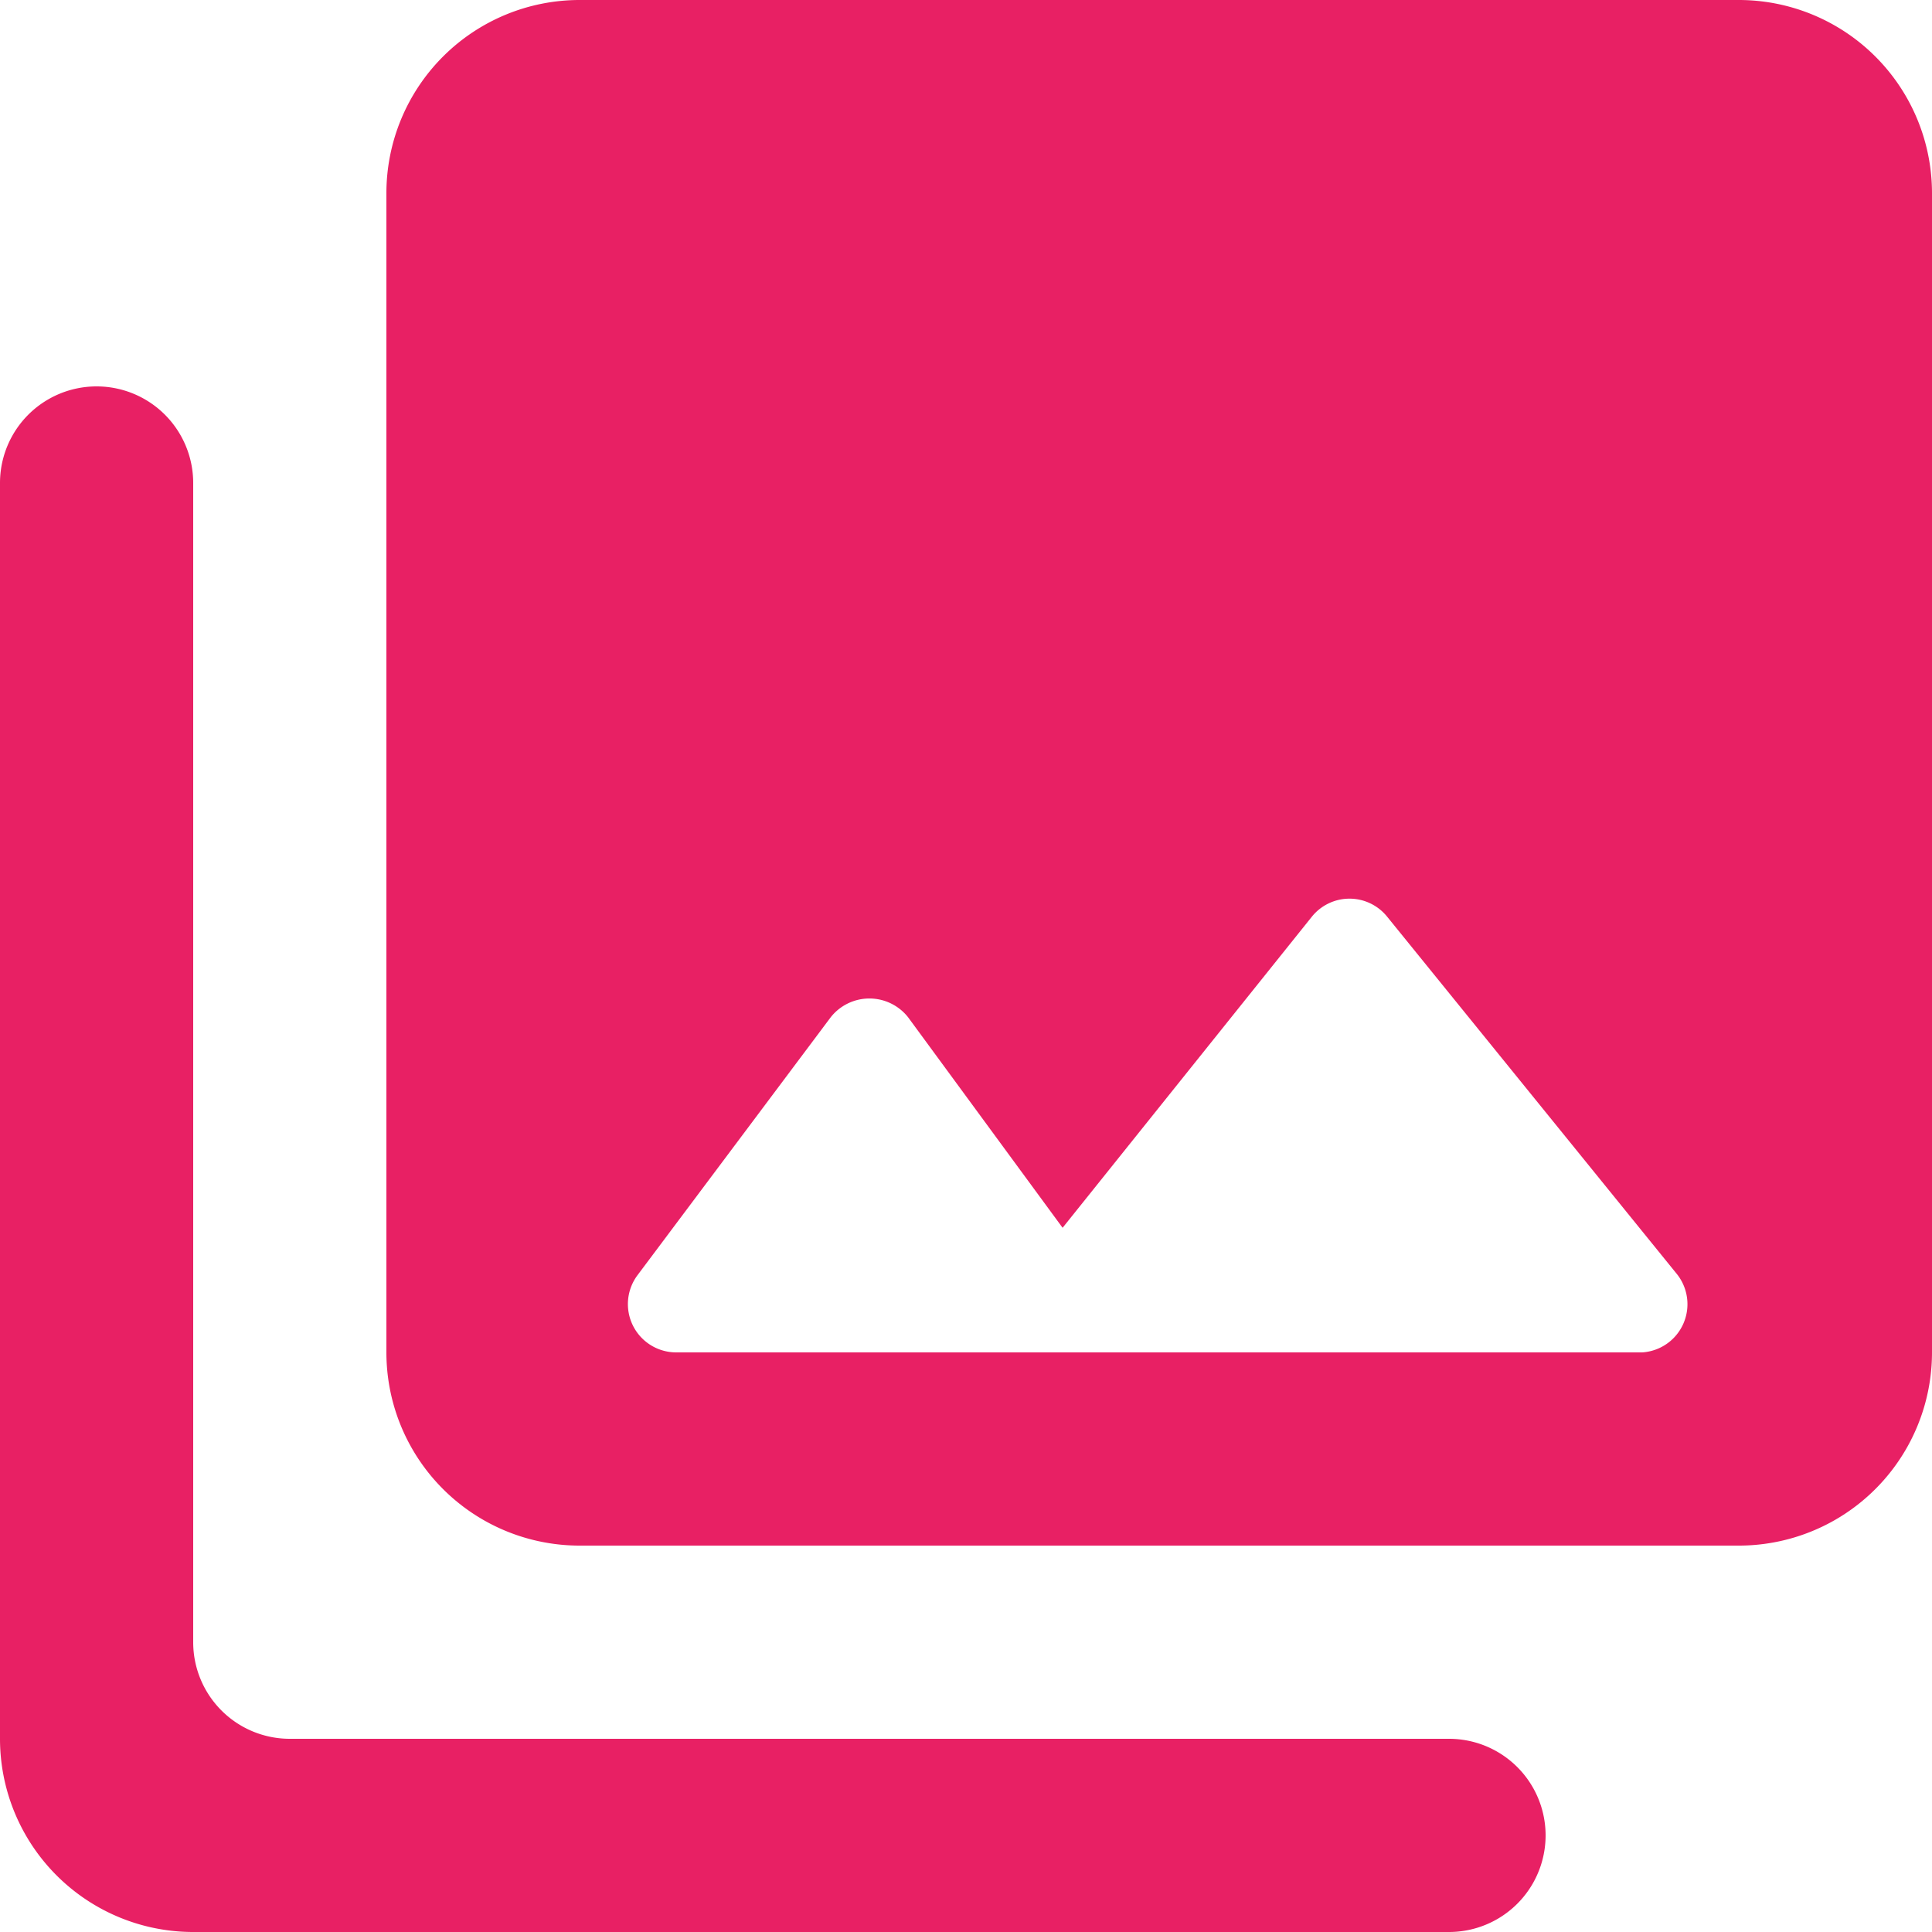 <svg xmlns="http://www.w3.org/2000/svg" width="20" height="20" viewBox="0 0 20 20">
    <path fill="#E82064" fill-rule="nonzero" d="M0 5v13a2 2 0 0 0 2 2h13a1 1 0 0 0 0-2H3a1 1 0 0 1-1-1V5a1 1 0 1 0-2 0zm9.4 5.53l1.6 2.18 2.58-3.22a.5.5 0 0 1 .78 0l3 3.7A.5.5 0 0 1 17 14H7a.5.5 0 0 1-.4-.8l2-2.67a.51.51 0 0 1 .8 0zM20 14V2a2 2 0 0 0-2-2H6a2 2 0 0 0-2 2v12a2 2 0 0 0 2 2h12a2 2 0 0 0 2-2z"/>
</svg>
